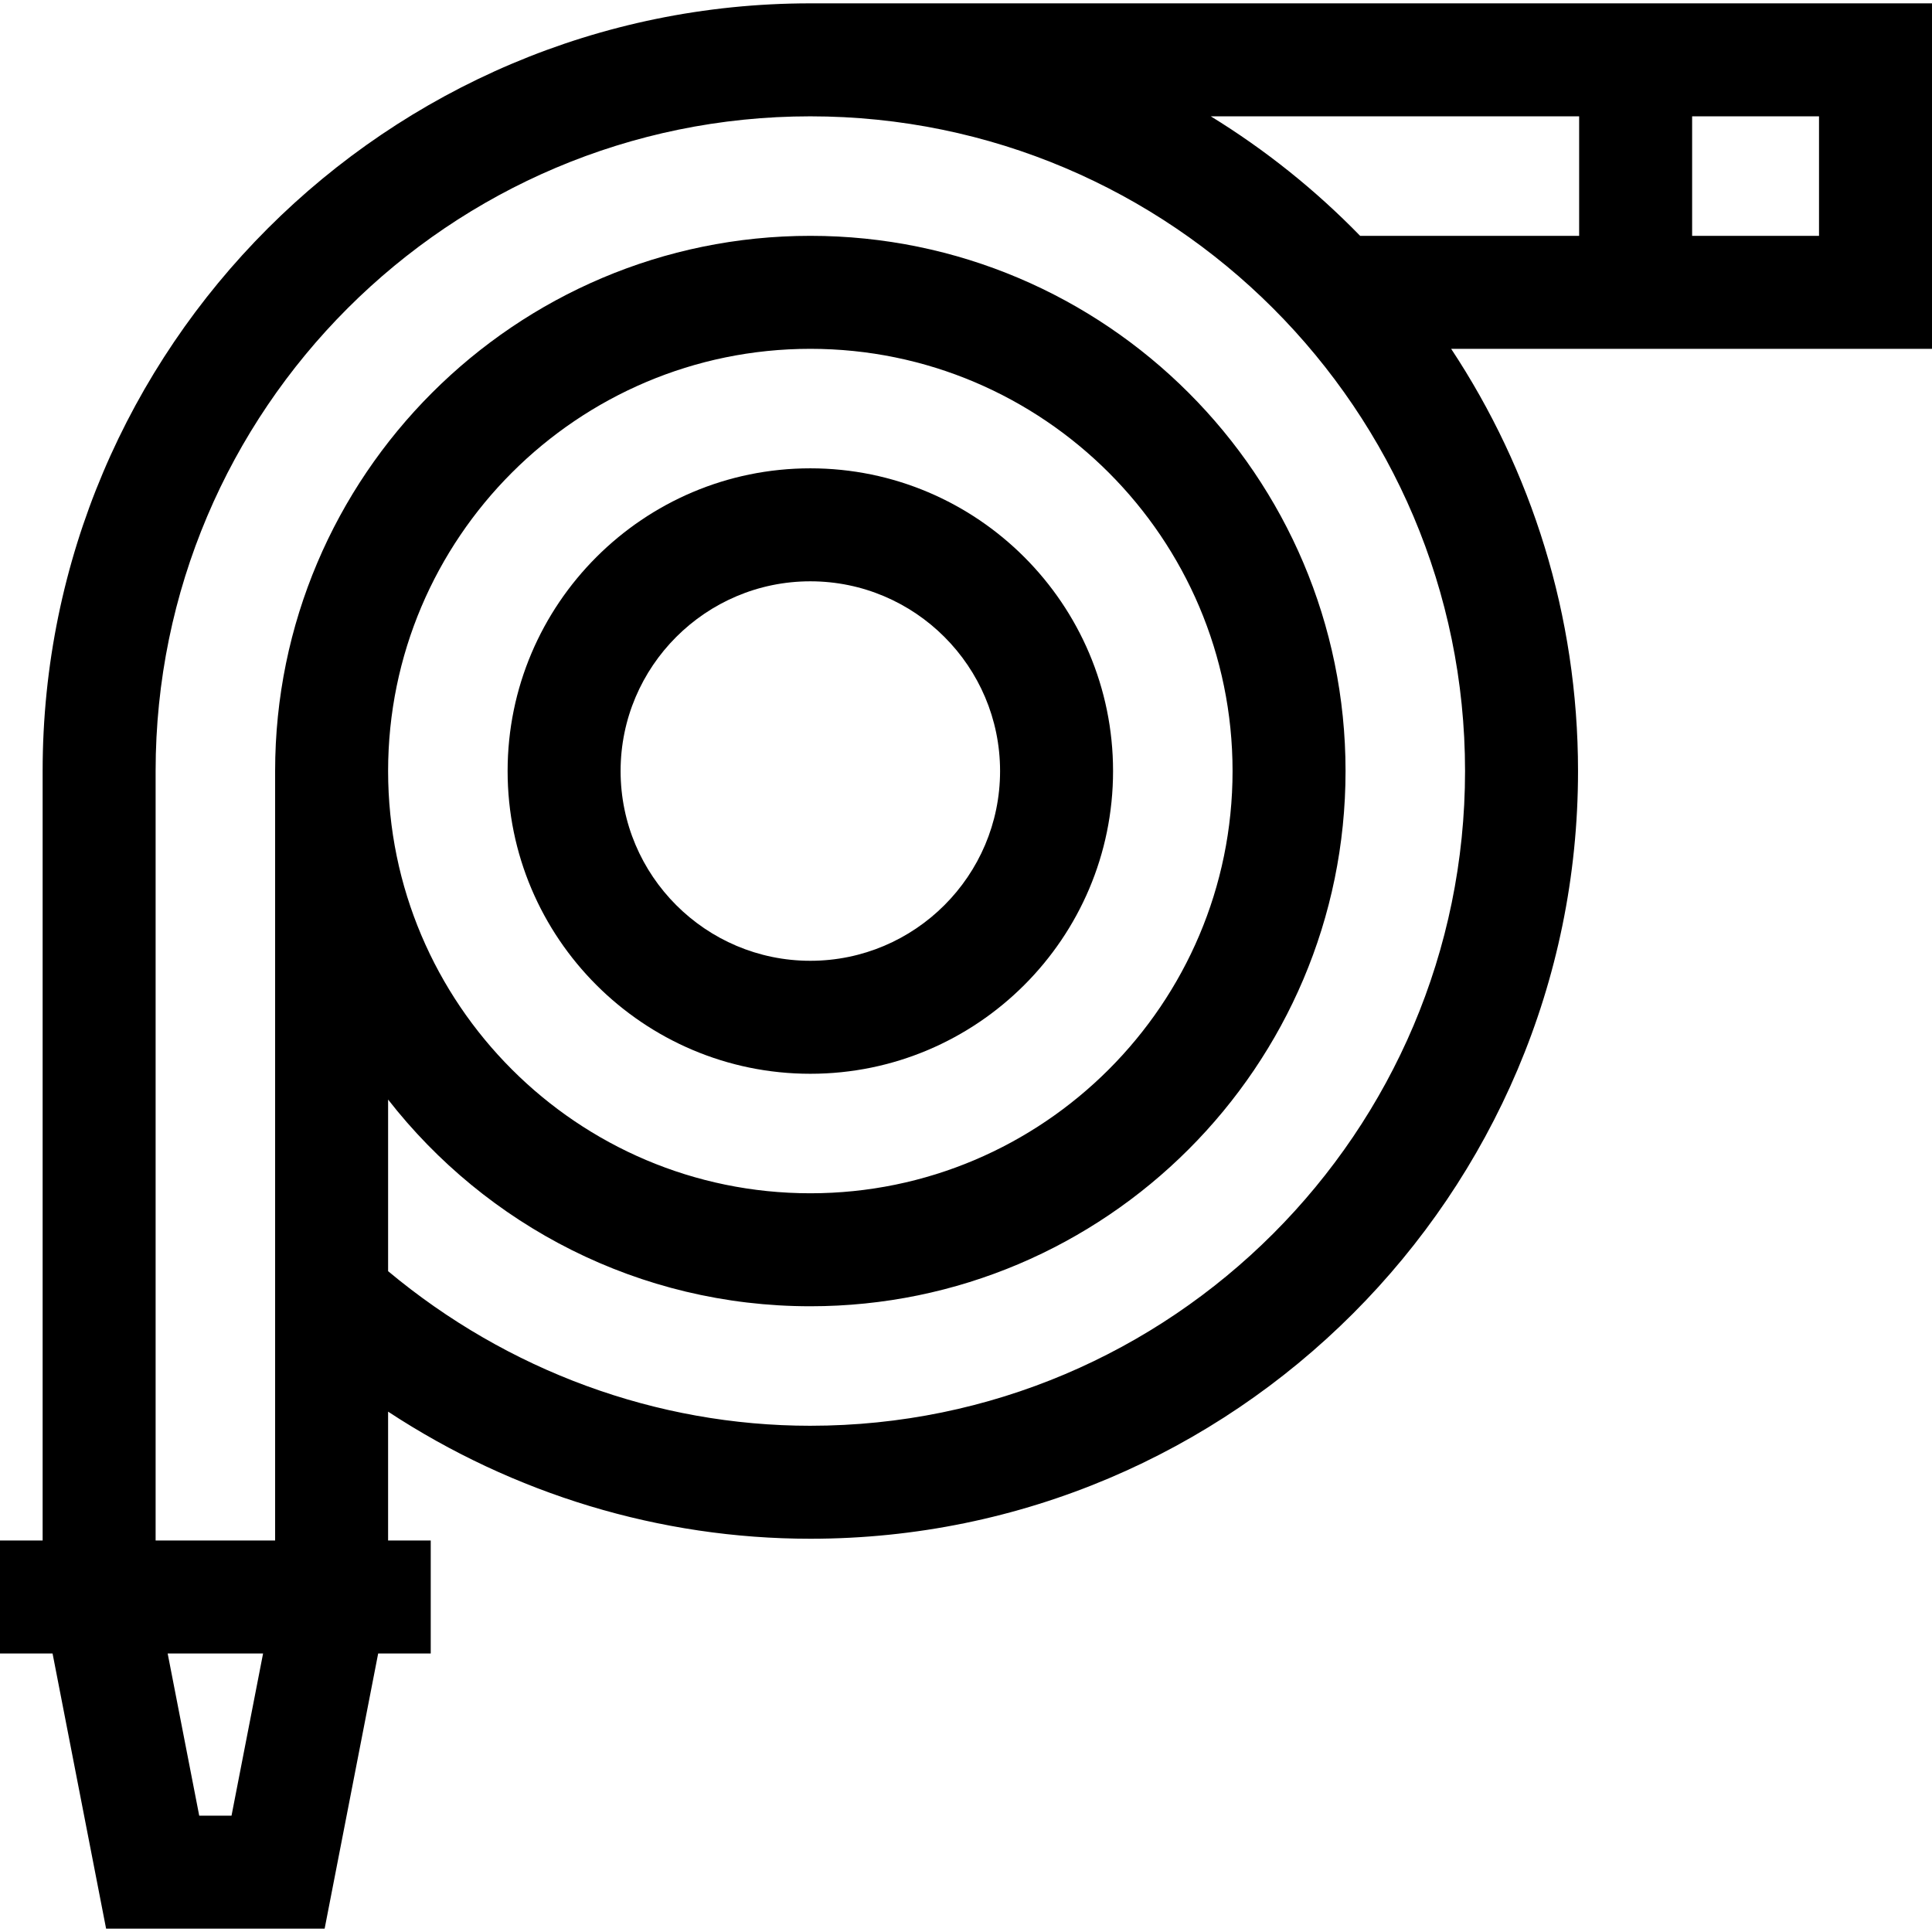 <svg id="Capa_1" enable-background="new 0 0 513.001 513.001" height="512" viewBox="0 0 513.001 513.001" width="512" xmlns="http://www.w3.org/2000/svg"><g id="XMLID_270_"><path id="XMLID_600_" d="m215.167 285.117c44.322 0 80.381-36.06 80.381-80.382s-36.059-80.381-80.381-80.381-80.381 36.059-80.381 80.381 36.058 80.382 80.381 80.382zm0-130.763c27.78 0 50.381 22.601 50.381 50.381s-22.601 50.382-50.381 50.382-50.381-22.602-50.381-50.382 22.6-50.381 50.381-50.381z"/><path id="XMLID_606_" d="m215.167.889c-112.401 0-203.846 91.444-203.846 203.846v204.317h-11.321v30h13.958l14.215 73.06h58.028l14.214-73.06h13.958v-30h-11.321v-34.221c33.358 21.917 72.212 33.75 112.114 33.75 112.401 0 203.846-91.444 203.846-203.846 0-41.388-12.41-79.927-33.688-112.113h127.678v-91.733zm-153.691 481.223h-8.577l-8.378-43.06h25.333zm153.691-103.531c-40.792 0-80.347-14.536-112.114-41.048v-45.567c26.028 33.378 66.605 54.884 112.114 54.884 78.362 0 142.114-63.752 142.114-142.114 0-78.361-63.752-142.113-142.114-142.113s-142.114 63.751-142.114 142.112v204.317h-31.732v-204.317c0-95.858 77.987-173.846 173.846-173.846s173.846 77.987 173.846 173.846-77.988 173.846-173.846 173.846zm-112.114-173.846c0-61.819 50.294-112.113 112.114-112.113s112.113 50.294 112.113 112.113c0 61.82-50.294 112.114-112.114 112.114s-112.113-50.294-112.113-112.114zm316.255-142.113h-58.154c-11.822-12.141-25.136-22.821-39.651-31.732h97.805zm63.693 0h-33.693v-31.733h33.693z"/></g></svg>